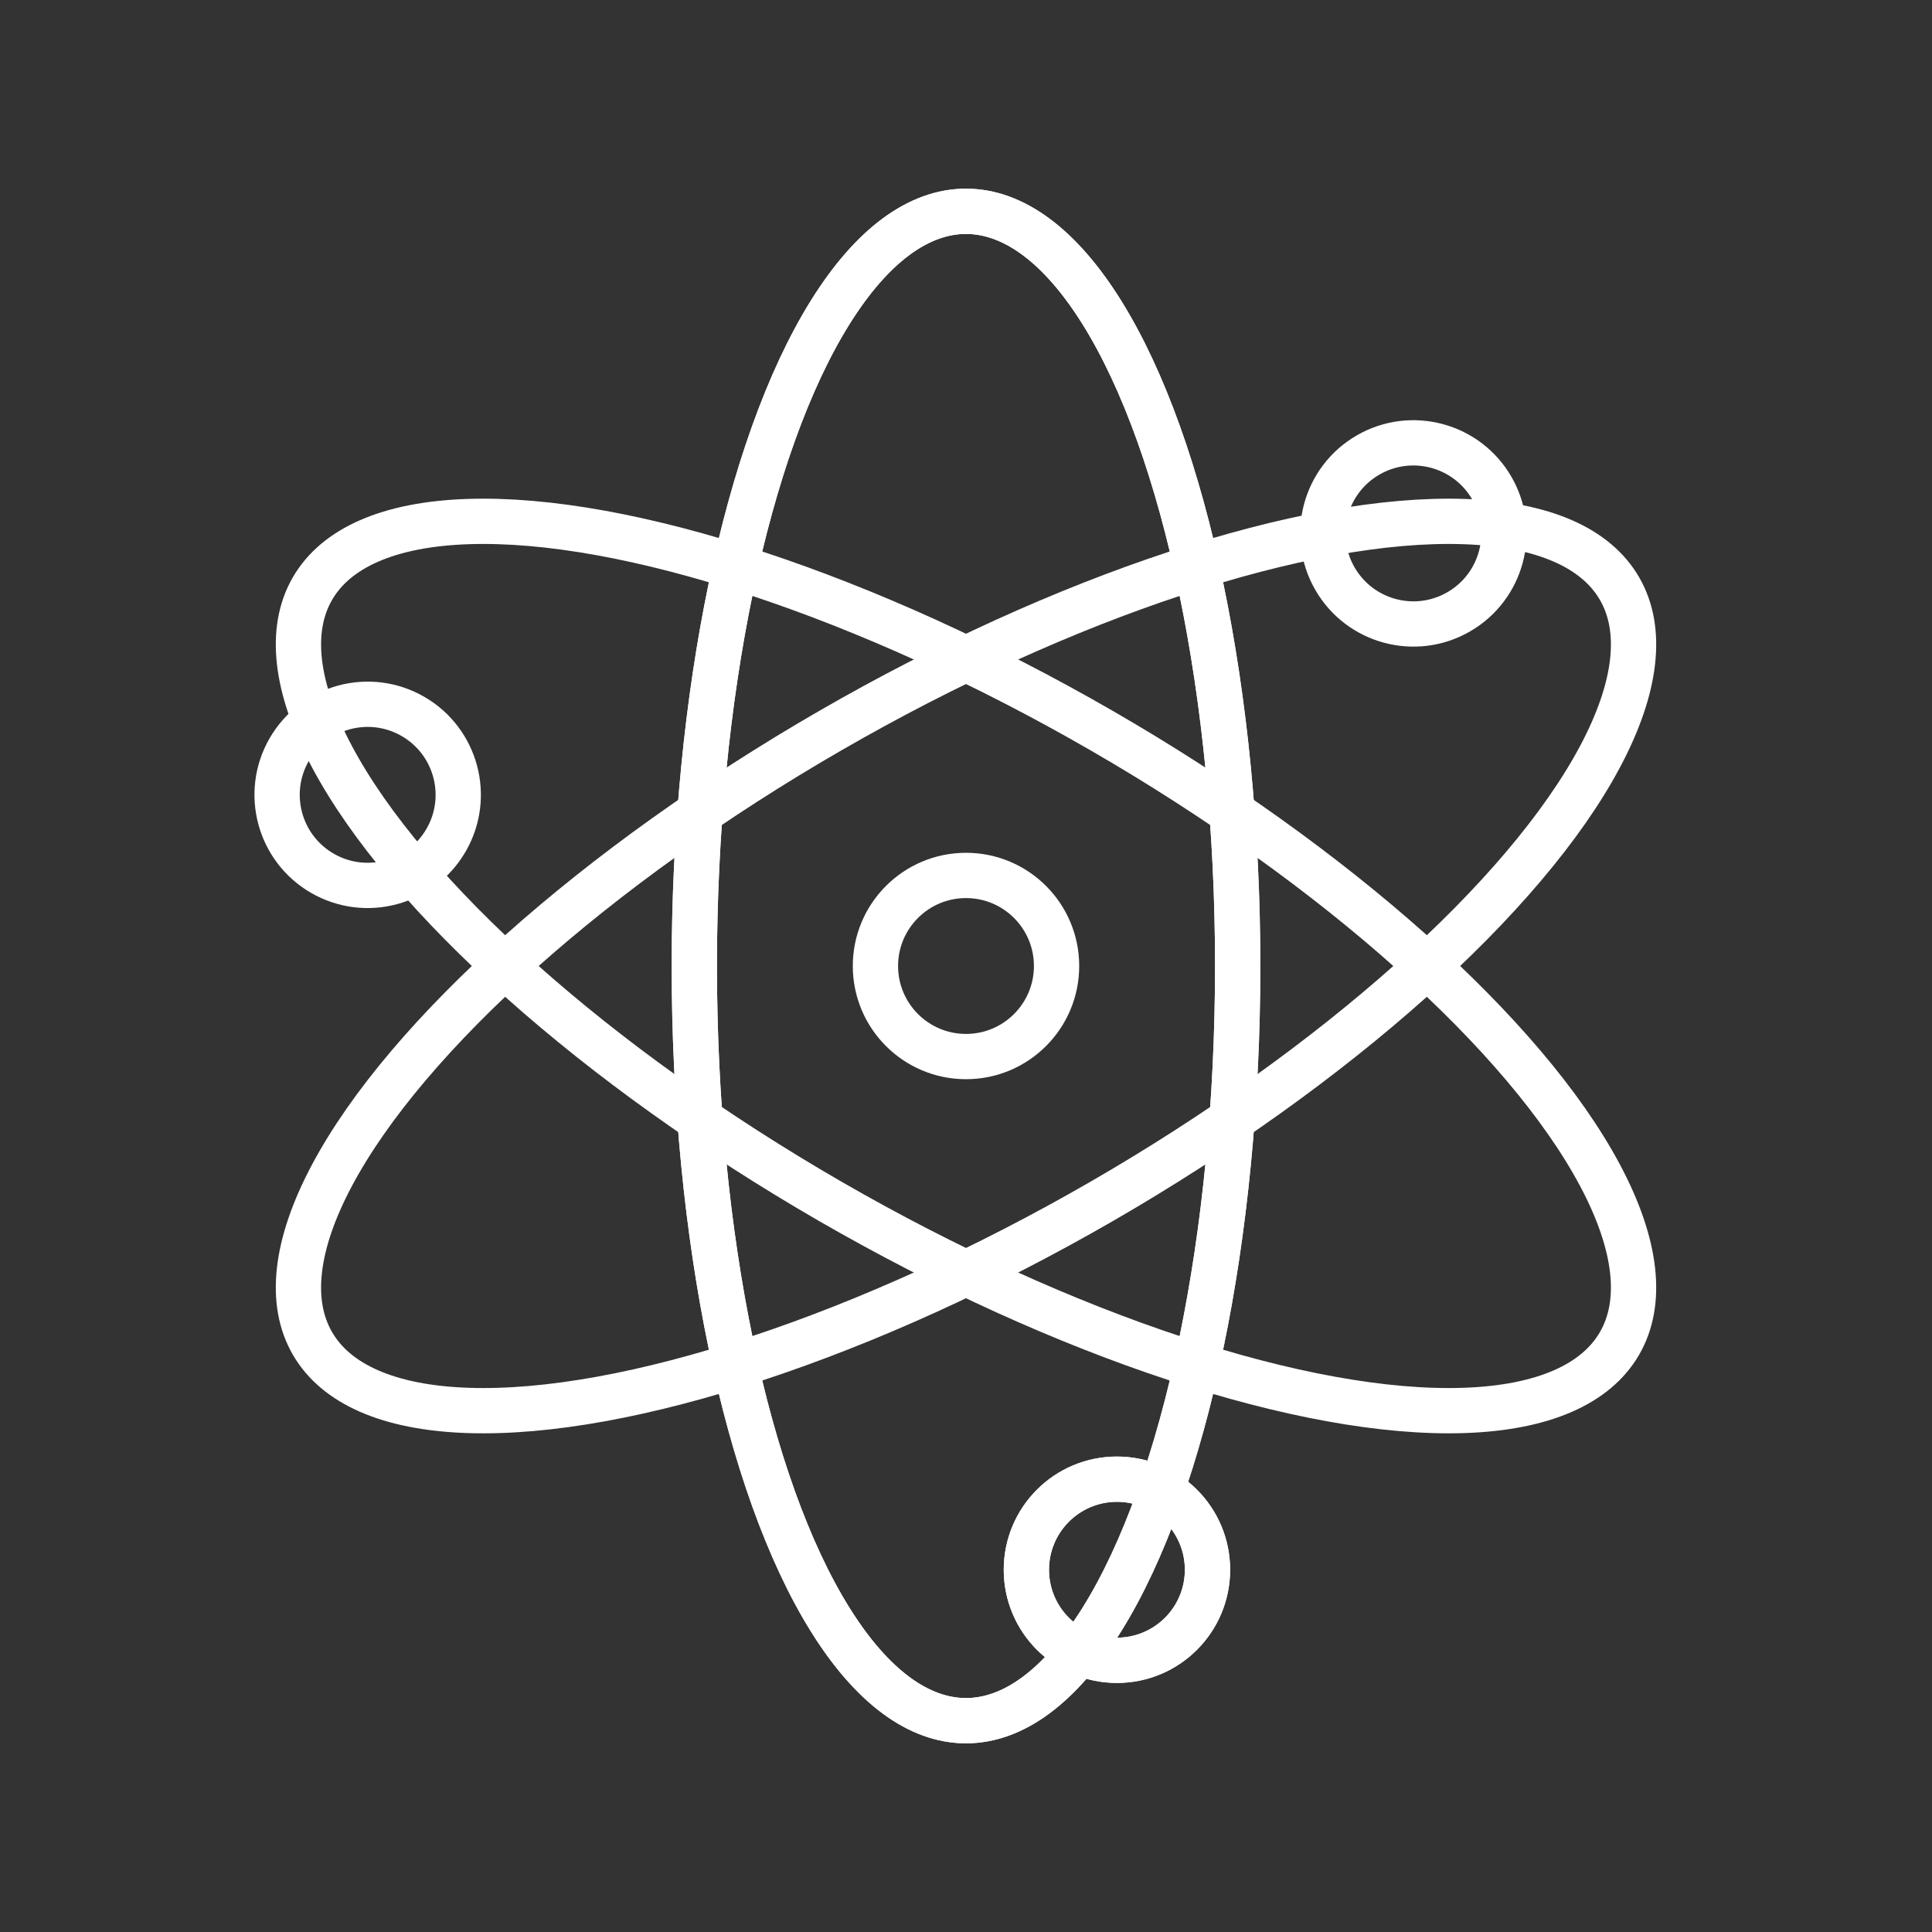 <svg viewBox="0 0 128 128" xmlns="http://www.w3.org/2000/svg" stroke-width="3" stroke="#fff" fill="none"><rect x="0" y="0" width="128" height="128" fill="#333333" stroke="none"/><mask id="a"><path fill="#fff" d="M0 0h128v128H0z"/><circle cx="74" cy="104" r="6" fill="#fff"/></mask><g id="b"><ellipse cx="64" cy="64" rx="18" ry="50" mask="url(#a)"/><circle cx="74" cy="104" r="6"/></g><use href="#b"/><use href="#b" transform="rotate(120 64 64)"/><use href="#b" transform="rotate(240 64 64)"/><circle cx="64" cy="64" r="6"/></svg>
